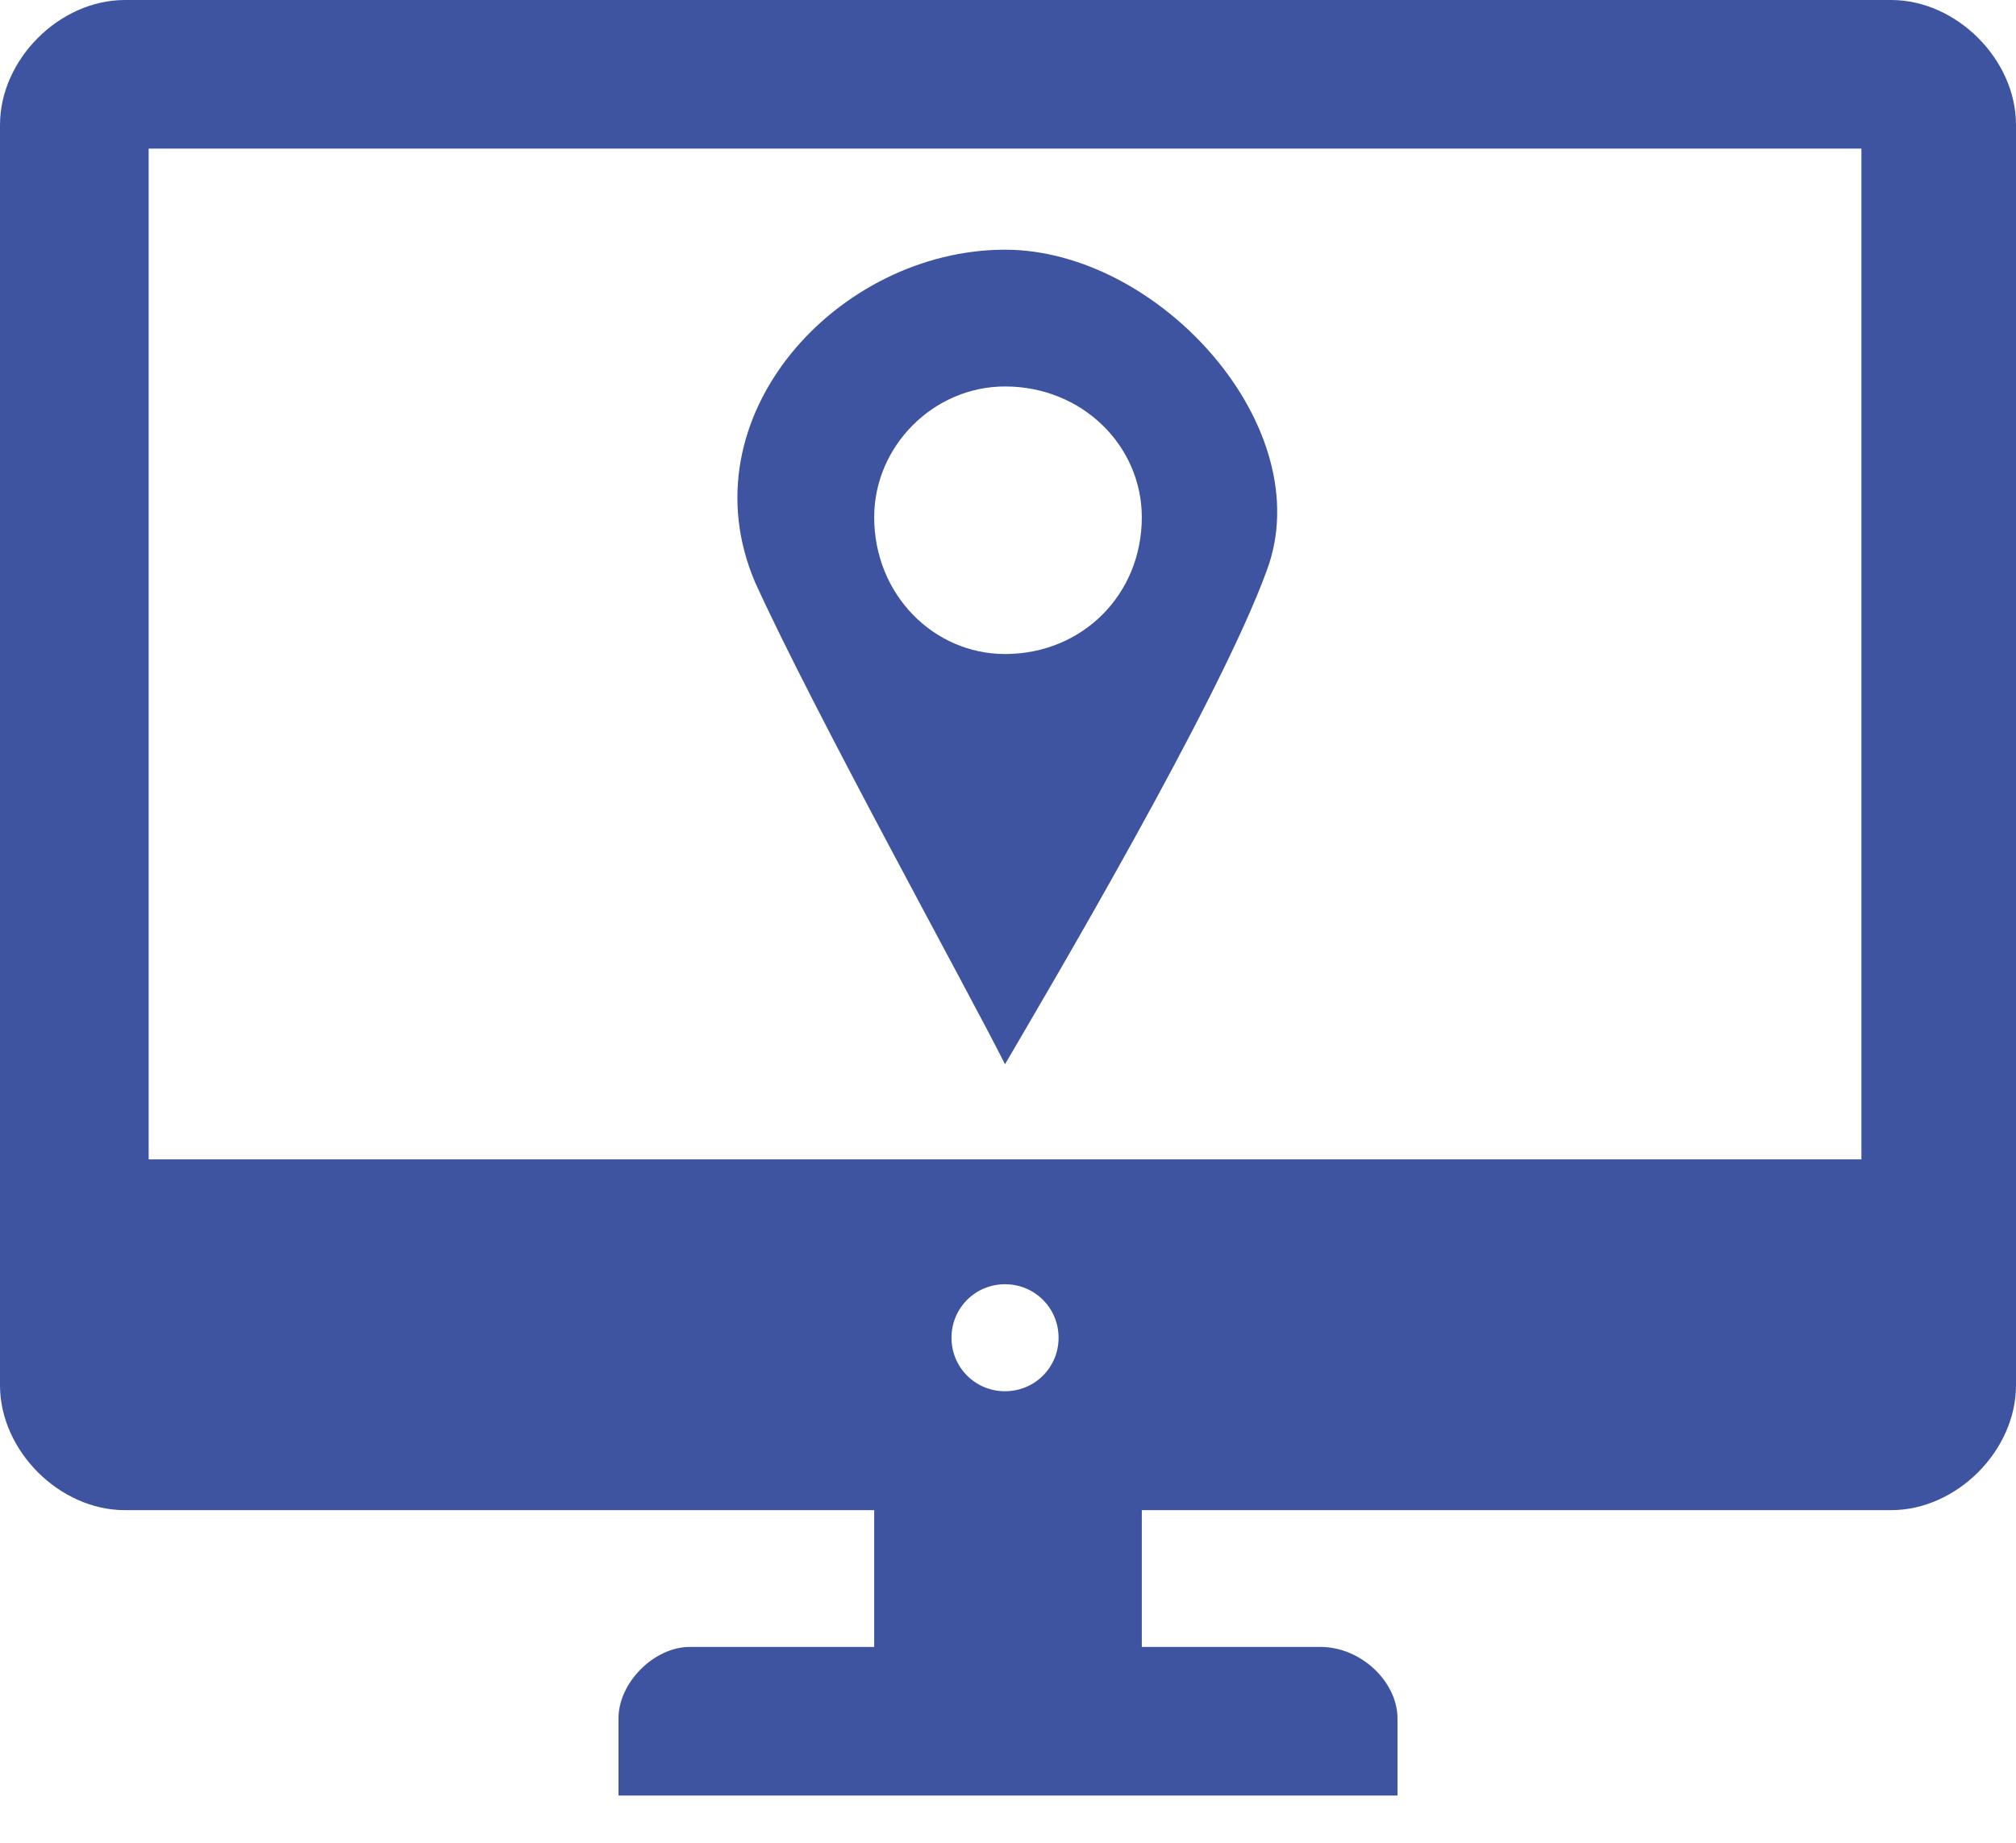 <svg width="35" height="32" viewBox="0 0 35 32" fill="none" xmlns="http://www.w3.org/2000/svg">
<path fill-rule="evenodd" clip-rule="evenodd" d="M2.168 0H32.832C33.968 0 35 1.032 35 2.168V24.056C35 25.192 33.968 26.224 32.832 26.224H19.823V28.599H22.92C23.643 28.599 24.262 29.218 24.262 29.838V31.18H10.738V29.838C10.738 29.218 11.357 28.599 11.976 28.599H15.177V26.224H2.168C1.032 26.224 0 25.192 0 24.056V2.168C0 1.032 1.032 0 2.168 0ZM17.448 22.301C17.965 22.301 18.378 22.714 18.378 23.23C18.378 23.746 17.965 24.159 17.448 24.159C16.932 24.159 16.519 23.746 16.519 23.23C16.519 22.714 16.932 22.301 17.448 22.301ZM2.581 2.581H32.316V20.133H2.581V2.581Z" fill="#3E54A1"/>
<path fill-rule="evenodd" clip-rule="evenodd" d="M17.448 4.336C20.133 4.336 22.921 7.434 21.991 9.911C21.165 12.183 18.171 17.242 17.448 18.481C16.829 17.242 14.145 12.389 13.112 10.118C11.873 7.227 14.558 4.336 17.448 4.336ZM17.448 6.711C18.791 6.711 19.823 7.743 19.823 8.982C19.823 10.325 18.791 11.357 17.448 11.357C16.21 11.357 15.177 10.325 15.177 8.982C15.177 7.743 16.21 6.711 17.448 6.711Z" fill="#3E54A1"/>
</svg>
